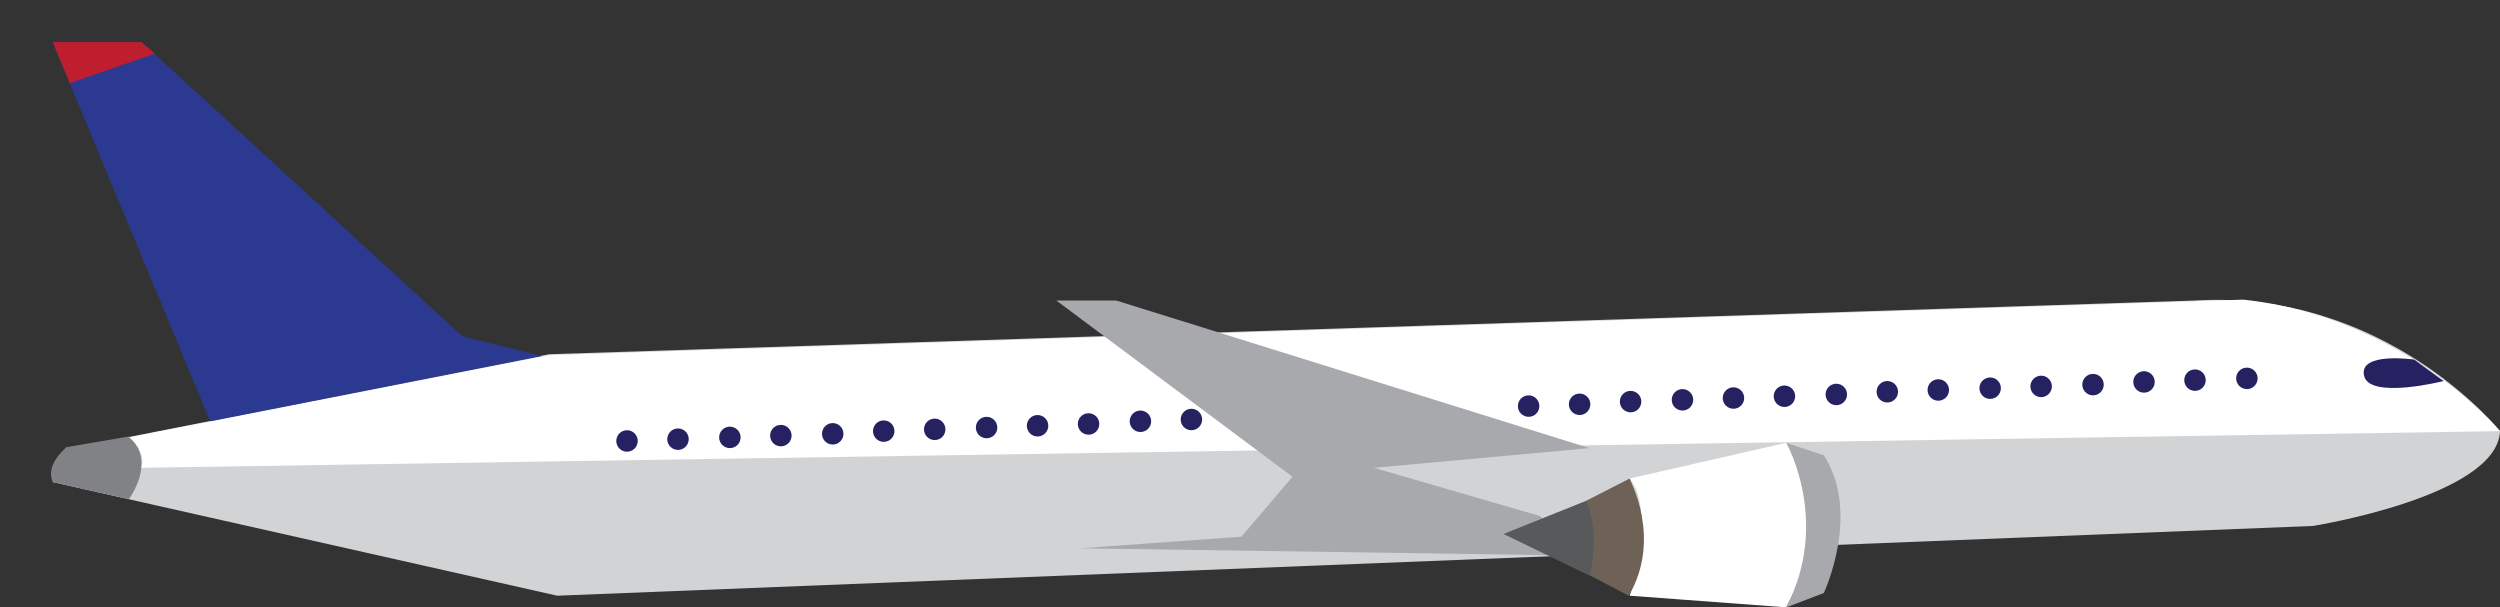 <?xml version="1.0" encoding="utf-8"?>
<!-- Generator: Adobe Illustrator 18.0.0, SVG Export Plug-In . SVG Version: 6.00 Build 0)  -->
<!DOCTYPE svg PUBLIC "-//W3C//DTD SVG 1.1//EN" "http://www.w3.org/Graphics/SVG/1.1/DTD/svg11.dtd">
<svg version="1.1" id="Layer_1" xmlns="http://www.w3.org/2000/svg" xmlns:xlink="http://www.w3.org/1999/xlink" x="0px" y="0px"
	 viewBox="0 0 279.5 67.9" enable-background="new 0 0 279.5 67.9" xml:space="preserve">
<rect x="0" y="0" width="279.5" height="67.9" fill="#333333" stroke="none"/>
<g>
	<path fill="#D1D3D4" d="M5.9,53.9l56.4,12.7l196.3-7.8c0,0,20.6-3.3,20.9-10.6c0,0-12.7-15.9-34.2-14.6l-183.9,6L8.1,50.1L5.9,53.9
		z"/>
	<path fill="#808285" d="M5.9,53.9l8.5,1.9c0,0,3.2-4.2,0-7l-7,1.2C7.4,50.1,5,51.9,5.9,53.9z"/>
	<path fill="#FFFFFF" d="M15.8,52.3l263.7-4.1c0,0-10.7-12.8-28.7-14.7L61.4,39.7l-47,9.2C14.4,48.8,16.4,50.4,15.8,52.3z"/>
	<polygon fill="#2B3990" points="23.5,47.1 60.6,39.8 51.7,37.6 15.8,4.7 5.9,4.7 	"/>
	<polygon fill="#A7A9AC" points="120.8,61.3 138.8,60 144.5,53.3 118.1,33.6 124.8,33.6 177.7,50.1 153.6,52.3 172.2,57.7 
		175.6,62.1 	"/>
	<path fill="#FFFFFF" d="M199.7,49.5c0,0,5.5,8.5,0,18.4l-17.5-1.3c0,0,3-9.4,0-13.1L199.7,49.5z"/>
	<path fill="#6E6256" d="M182.1,66.6l-4.4-2.3l-0.4-8.3l4.9-2.5C182.1,53.5,185.9,60.1,182.1,66.6z"/>
	<path fill="#A7A9AC" d="M199.7,67.9l4.2-1.6c0,0,4.2-8.9,0-15.4l-4.2-1.4C199.7,49.5,204.7,58.3,199.7,67.9z"/>
	<path fill="#58595B" d="M177.3,56l-9.2,3.7l9.7,4.7C177.7,64.3,179,59.3,177.3,56z"/>
	<circle fill="#262262" cx="251.2" cy="42.3" r="1.2"/>
	<circle fill="#262262" cx="245.4" cy="42.5" r="1.2"/>
	<circle fill="#262262" cx="239.7" cy="42.7" r="1.2"/>
	<circle fill="#262262" cx="234" cy="43" r="1.2"/>
	<circle fill="#262262" cx="228.2" cy="43.2" r="1.2"/>
	<circle fill="#262262" cx="222.5" cy="43.4" r="1.2"/>
	<circle fill="#262262" cx="216.7" cy="43.6" r="1.2"/>
	<circle fill="#262262" cx="211" cy="43.8" r="1.2"/>
	<circle fill="#262262" cx="205.3" cy="44.1" r="1.2"/>
	<circle fill="#262262" cx="199.5" cy="44.3" r="1.2"/>
	<circle fill="#262262" cx="193.8" cy="44.5" r="1.2"/>
	<circle fill="#262262" cx="188.1" cy="44.7" r="1.2"/>
	<circle fill="#262262" cx="182.3" cy="44.9" r="1.2"/>
	<circle fill="#262262" cx="176.6" cy="45.2" r="1.2"/>
	<circle fill="#262262" cx="170.9" cy="45.4" r="1.2"/>
	<circle fill="#262262" cx="133.2" cy="46.9" r="1.2"/>
	<circle fill="#262262" cx="127.5" cy="47.1" r="1.2"/>
	<circle fill="#262262" cx="121.7" cy="47.4" r="1.2"/>
	<circle fill="#262262" cx="116" cy="47.6" r="1.2"/>
	<circle fill="#262262" cx="110.3" cy="47.8" r="1.2"/>
	<circle fill="#262262" cx="104.5" cy="48" r="1.2"/>
	<circle fill="#262262" cx="98.8" cy="48.2" r="1.2"/>
	<circle fill="#262262" cx="93.1" cy="48.5" r="1.2"/>
	<circle fill="#262262" cx="87.3" cy="48.7" r="1.2"/>
	<circle fill="#262262" cx="81.6" cy="48.9" r="1.2"/>
	<circle fill="#262262" cx="75.8" cy="49.1" r="1.2"/>
	<circle fill="#262262" cx="70.1" cy="49.3" r="1.2"/>
	<path fill="#262262" d="M269.9,40.2c0,0-6.2-0.9-5.6,1.8c0.6,2.7,8.9,0.6,8.9,0.6L269.9,40.2z"/>
	<polygon fill="#2B3990" points="18.6,35.2 36.2,23.4 15.8,4.7 5.9,4.7 	"/>
	<polyline fill="#BE1E2D" points="17.3,6 15.8,4.7 5.9,4.7 7.8,9.3 	"/>
</g>
</svg>
